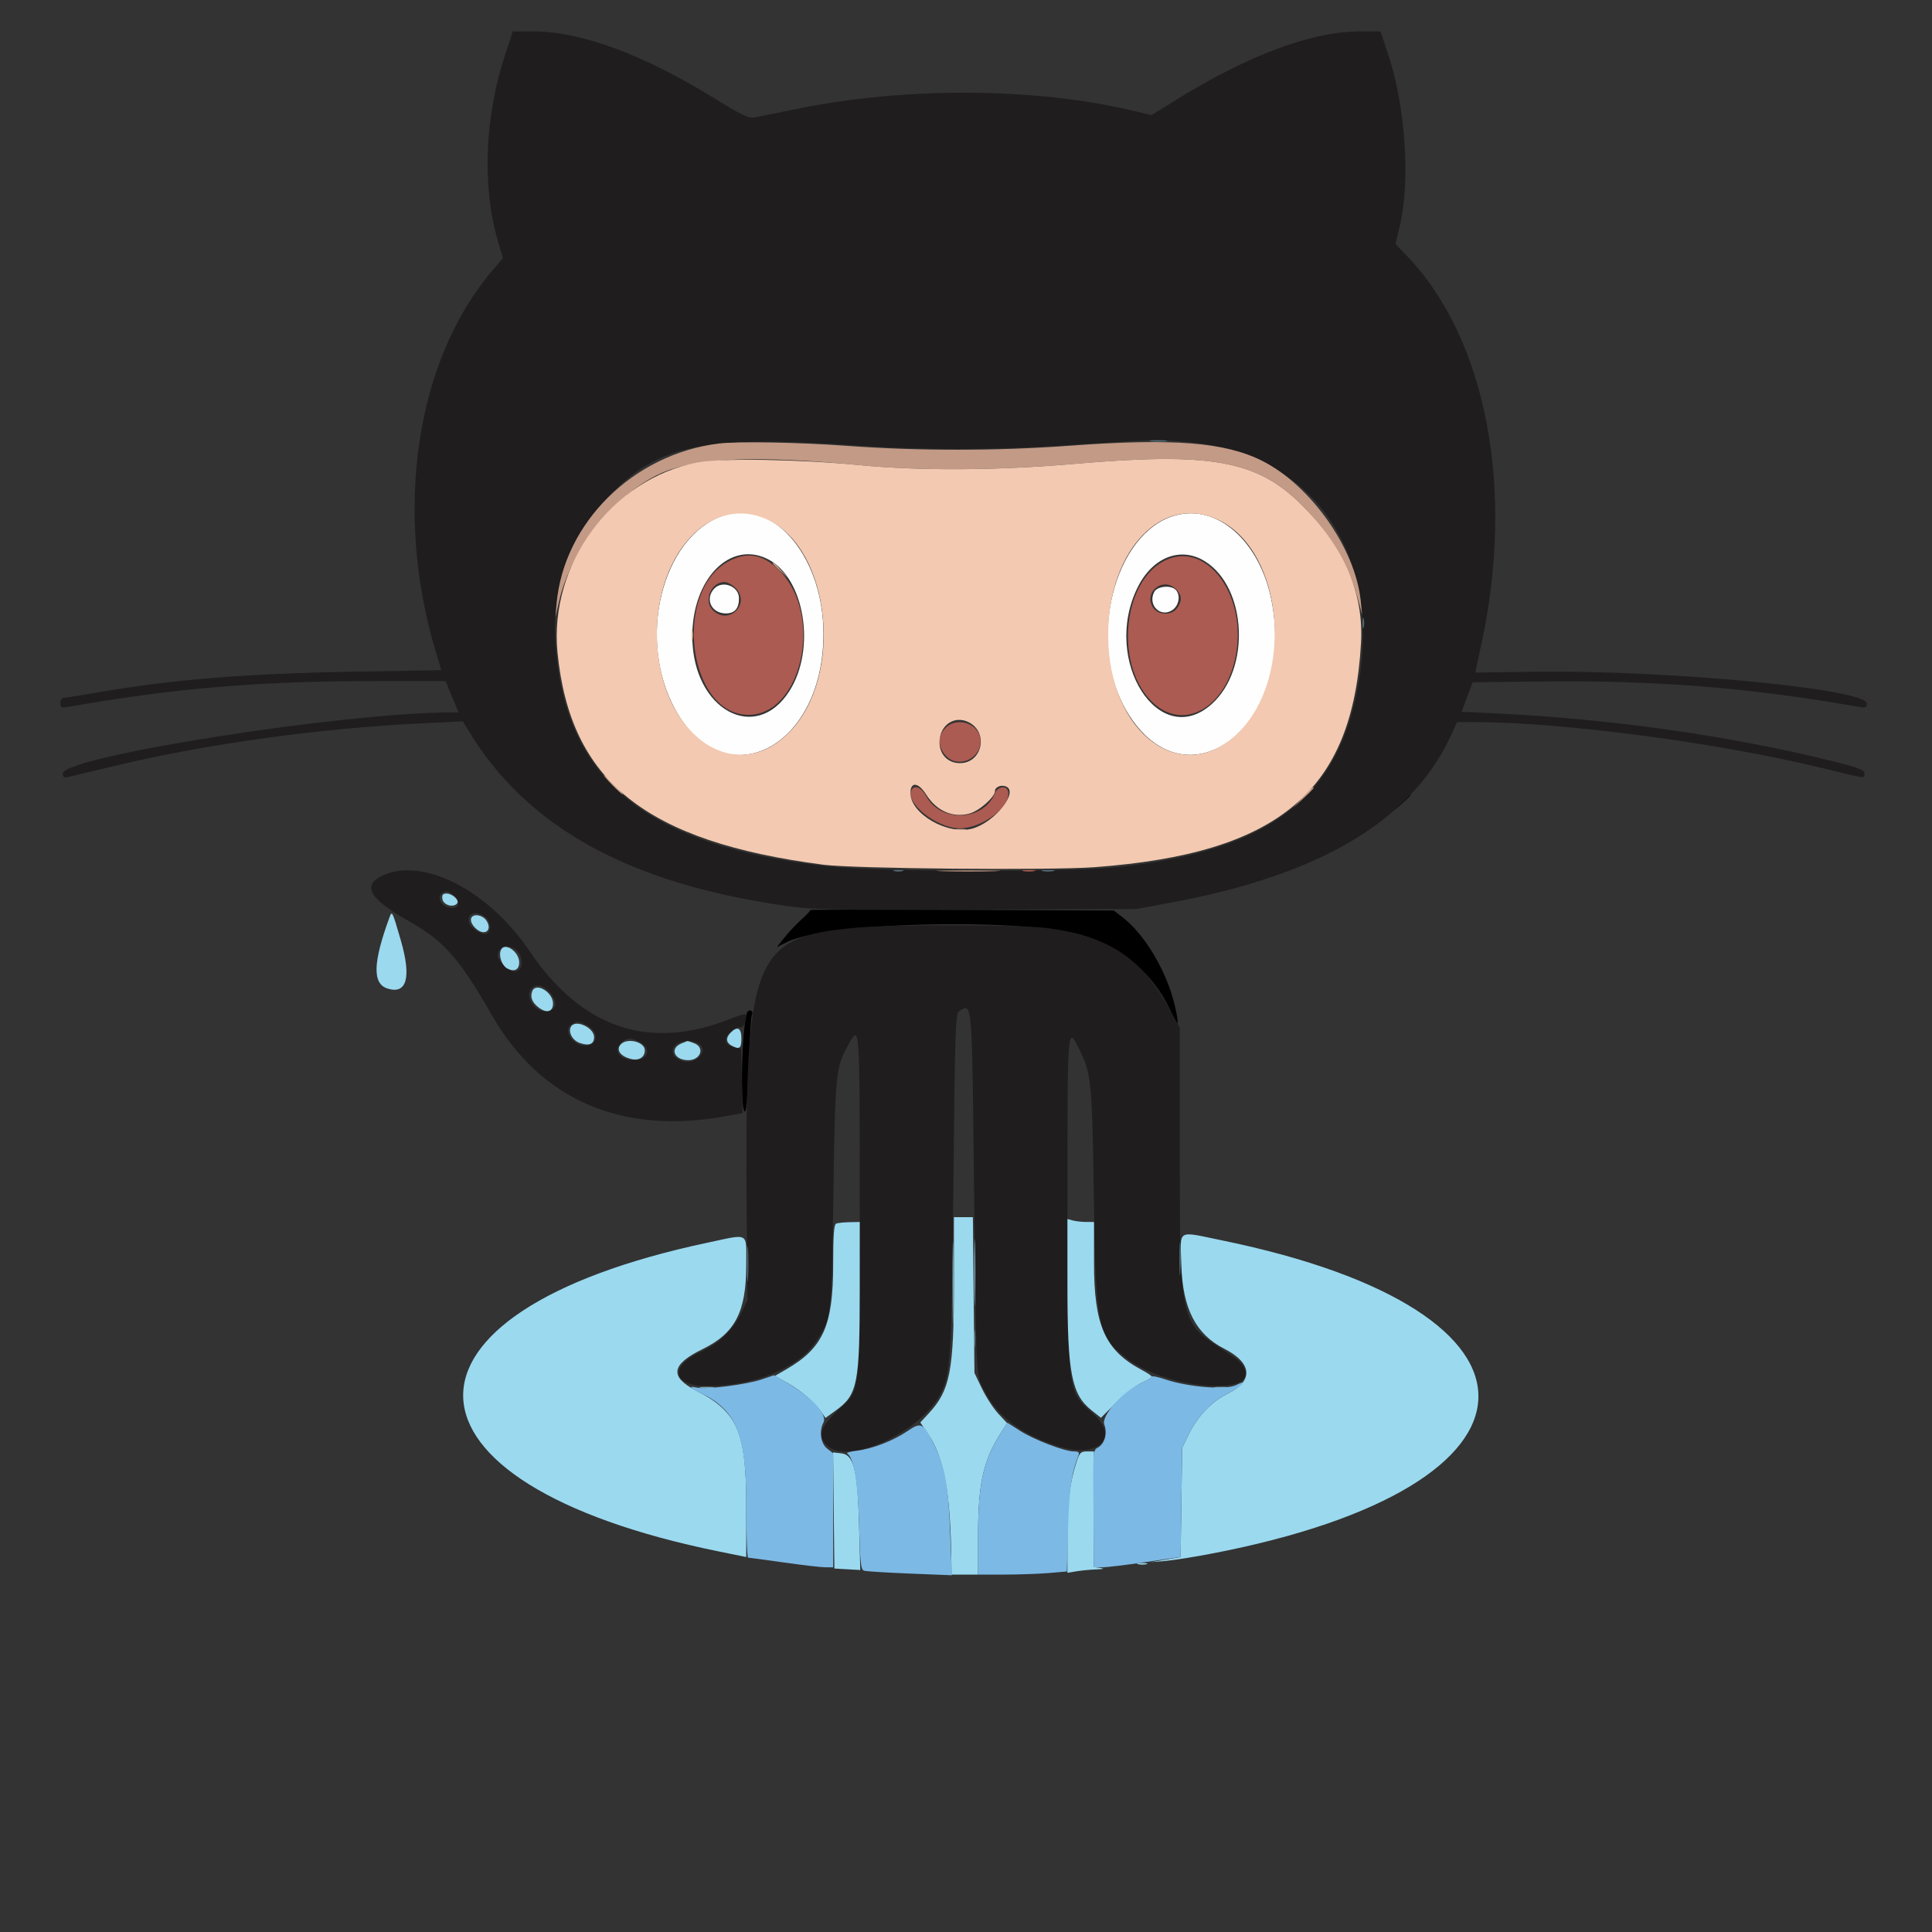 <svg
  xmlns="http://www.w3.org/2000/svg"
  xmlns:xlink="http://www.w3.org/1999/xlink"
  viewBox="0, 0, 400, 400">
  <rect x="0" y="0" width="400" height="400" fill="#333333" stroke="none"/>
  <g>
    <path id="path0" d="M290.219 166.125 L 288.750 167.750 290.375 166.281 C 291.269 165.474,292.000 164.743,292.000 164.656 C 292.000 164.270,291.587 164.610,290.219 166.125 M167.748 188.415 C 167.839 188.506,167.027 189.382,165.943 190.361 C 164.858 191.341,163.265 193.034,162.402 194.124 L 160.832 196.106 162.816 195.094 C 171.319 190.756,213.598 189.951,225.011 193.910 C 233.341 196.800,239.546 202.505,242.783 210.252 C 244.024 213.221,244.175 211.910,243.087 207.609 C 241.338 200.692,236.872 193.309,232.350 189.860 L 230.589 188.517 199.086 188.383 C 181.759 188.310,167.657 188.324,167.748 188.415 M154.760 209.483 C 153.607 211.350,153.136 230.398,154.250 230.129 C 154.549 230.057,154.866 226.130,155.039 220.346 C 155.198 215.031,155.483 210.432,155.672 210.126 C 155.861 209.820,155.803 209.437,155.543 209.276 C 155.282 209.115,154.930 209.209,154.760 209.483 " stroke="none" fill="#000000" fill-rule="evenodd"></path>
    <path id="path1" d="M150.750 106.451 C 137.881 109.757,131.758 130.609,139.210 145.750 C 148.977 165.595,170.485 155.623,170.485 131.250 C 170.485 115.891,160.898 103.843,150.750 106.451 M243.396 106.695 C 230.566 110.180,224.861 133.241,233.335 147.367 C 245.629 167.860,268.528 150.030,263.209 124.104 C 260.724 111.988,252.031 104.350,243.396 106.695 M159.000 115.779 C 166.599 119.645,168.993 134.346,163.444 143.068 C 156.448 154.063,143.493 146.932,143.335 132.000 C 143.207 119.965,151.121 111.771,159.000 115.779 M249.585 116.283 C 258.187 121.805,258.931 138.524,250.896 145.748 C 240.013 155.534,228.053 136.801,235.512 121.651 C 238.642 115.292,244.537 113.043,249.585 116.283 M147.827 121.914 C 145.899 124.046,147.317 127.000,150.268 127.000 C 152.116 127.000,153.000 125.984,153.000 123.860 C 153.000 121.347,149.525 120.039,147.827 121.914 M238.986 122.526 C 237.552 125.206,240.224 127.951,242.692 126.334 C 244.110 125.405,244.482 123.182,243.400 122.100 C 242.393 121.093,239.610 121.361,238.986 122.526 " stroke="none" fill="#fefefe" fill-rule="evenodd"></path>
    <path id="path2" d="M104.564 11.375 C 100.352 24.162,99.792 38.639,103.075 49.845 L 104.128 53.441 101.873 56.095 C 86.100 74.667,81.487 105.670,90.169 134.750 L 91.364 138.750 73.557 139.062 C 50.530 139.466,35.347 140.707,19.500 143.483 C 16.337 144.036,13.469 144.492,13.125 144.495 C 12.781 144.498,12.500 144.979,12.500 145.565 C 12.500 146.521,12.693 146.597,14.375 146.304 C 36.496 142.443,53.715 141.004,77.750 141.006 L 92.250 141.008 93.595 144.254 L 94.939 147.500 93.586 147.500 C 71.185 147.500,13.000 156.644,13.000 160.165 C 13.000 160.895,13.262 161.057,14.125 160.859 C 14.744 160.717,19.075 159.686,23.750 158.568 C 43.234 153.907,66.620 150.703,88.540 149.692 L 95.830 149.356 97.012 151.303 C 109.060 171.150,129.917 182.750,162.000 187.446 C 168.265 188.362,171.140 188.425,202.000 188.319 L 235.250 188.205 242.500 186.862 C 273.796 181.064,292.692 169.625,300.706 151.625 L 301.652 149.500 305.286 149.500 C 323.478 149.500,355.726 153.766,377.329 159.031 C 386.755 161.328,386.000 161.235,386.000 160.107 C 386.000 159.370,384.666 158.886,378.375 157.345 C 357.601 152.254,333.159 148.824,309.673 147.702 L 302.597 147.365 303.746 144.307 L 304.895 141.250 319.072 141.096 C 343.082 140.835,361.816 142.323,384.625 146.304 C 386.264 146.590,386.500 146.508,386.500 145.652 C 386.500 142.659,345.438 138.715,318.087 139.081 L 305.424 139.250 305.693 138.000 C 305.841 137.313,306.303 135.175,306.720 133.250 C 313.666 101.172,307.706 70.120,291.320 53.022 L 288.926 50.524 289.838 46.637 C 292.030 37.293,290.954 21.845,287.365 11.125 L 285.816 6.500 281.637 6.500 C 271.630 6.500,258.536 11.362,243.575 20.632 L 238.401 23.839 234.575 22.926 C 214.265 18.078,187.184 17.950,164.750 22.596 C 160.625 23.450,156.678 24.247,155.979 24.366 C 155.039 24.527,153.093 23.577,148.479 20.707 C 133.511 11.393,120.380 6.500,110.356 6.500 L 106.170 6.500 104.564 11.375 M245.968 91.515 C 273.288 93.933,287.624 116.892,280.240 146.404 C 275.160 166.709,260.447 176.575,230.750 179.588 C 220.498 180.629,180.948 180.467,171.063 179.344 C 133.944 175.127,117.220 161.628,115.066 134.149 C 113.993 120.467,118.045 110.120,128.194 100.627 C 137.529 91.894,147.772 90.163,177.750 92.253 C 191.250 93.194,205.562 93.193,219.591 92.250 C 225.729 91.838,232.213 91.431,234.000 91.346 C 235.787 91.262,237.925 91.151,238.750 91.101 C 239.575 91.050,242.823 91.236,245.968 91.515 M79.000 181.376 C 74.913 183.418,76.611 186.207,84.704 190.742 C 91.875 194.761,95.124 198.450,101.885 210.250 C 111.906 227.739,128.829 235.033,150.250 231.097 L 153.750 230.454 153.599 223.784 L 153.447 217.114 152.037 216.832 C 149.972 216.419,149.642 215.006,151.281 213.597 C 152.020 212.961,152.912 212.551,153.263 212.686 C 153.845 212.909,154.476 211.626,154.493 210.183 C 154.497 209.834,153.332 210.088,151.464 210.843 C 134.487 217.700,120.436 212.980,109.511 196.750 C 101.085 184.233,87.243 177.258,79.000 181.376 M94.028 185.422 C 95.276 186.433,95.097 188.000,93.733 188.000 C 90.946 188.000,89.894 184.870,92.570 184.539 C 92.745 184.518,93.402 184.915,94.028 185.422 M100.389 189.778 C 101.663 190.671,101.886 192.883,100.746 193.321 C 99.886 193.651,97.583 192.299,97.170 191.221 C 96.400 189.215,98.342 188.344,100.389 189.778 M177.500 192.054 C 155.629 193.971,154.135 197.916,154.606 252.500 L 154.750 269.250 153.360 272.080 C 151.703 275.455,148.851 278.166,145.197 279.839 C 138.448 282.928,139.191 286.998,146.500 286.975 C 155.982 286.946,165.085 283.288,168.717 278.048 C 172.167 273.070,172.158 273.141,172.540 247.250 C 172.911 222.175,173.025 221.017,175.573 216.439 C 178.047 211.993,178.000 211.356,177.997 249.333 C 177.994 289.947,178.241 287.502,173.718 291.767 C 169.829 295.435,169.207 297.253,171.171 299.217 C 175.425 303.471,190.668 296.556,194.737 288.526 C 196.830 284.396,197.015 281.352,197.391 244.804 C 197.725 212.294,197.811 209.819,198.625 209.306 C 201.252 207.651,201.221 207.338,201.594 239.554 C 202.149 287.541,202.004 284.249,203.722 287.750 C 206.407 293.224,211.679 297.180,219.389 299.508 C 227.420 301.932,231.857 297.670,226.386 292.786 C 220.858 287.850,221.013 289.127,221.006 248.583 C 221.000 212.089,220.979 212.362,223.352 217.038 C 225.961 222.179,226.112 223.676,226.471 248.000 C 226.865 274.706,227.265 276.651,233.310 281.262 C 241.584 287.573,260.295 289.184,257.640 283.357 C 257.050 282.062,256.543 281.638,252.264 278.863 C 244.510 273.834,244.277 272.702,244.262 240.000 L 244.250 212.750 242.335 209.250 C 236.461 198.514,230.088 194.146,217.500 192.229 C 212.209 191.424,186.001 191.309,177.500 192.054 M107.689 197.772 C 108.848 200.791,106.729 202.306,104.486 200.063 C 102.816 198.393,102.637 197.434,103.782 196.289 C 104.697 195.374,107.122 196.294,107.689 197.772 M113.706 205.342 C 115.593 207.230,115.340 209.193,113.183 209.402 C 110.678 209.646,108.479 206.221,110.100 204.600 C 111.053 203.647,112.258 203.895,113.706 205.342 M121.489 212.245 C 124.141 213.616,123.874 216.500,121.096 216.500 C 118.487 216.500,116.450 213.161,118.375 212.040 C 119.545 211.359,119.810 211.376,121.489 212.245 M132.525 215.763 C 134.965 217.025,134.198 219.500,131.367 219.500 C 128.364 219.500,126.855 217.645,128.511 215.989 C 129.699 214.801,130.570 214.752,132.525 215.763 M144.533 216.018 C 146.932 217.301,144.434 220.394,141.516 219.754 C 140.678 219.569,139.751 218.968,139.456 218.418 C 138.325 216.305,141.907 214.612,144.533 216.018 " stroke="none" fill="#1f1d1d" fill-rule="evenodd"></path>
    <path id="path3" d="M194.125 93.358 C 194.881 93.473,196.119 93.473,196.875 93.358 C 197.631 93.244,197.012 93.150,195.500 93.150 C 193.988 93.150,193.369 93.244,194.125 93.358 M200.125 93.358 C 200.881 93.473,202.119 93.473,202.875 93.358 C 203.631 93.244,203.012 93.150,201.500 93.150 C 199.988 93.150,199.369 93.244,200.125 93.358 M150.954 116.157 C 139.188 122.335,142.426 148.000,154.970 148.000 C 165.818 148.000,170.465 128.014,161.807 118.592 C 158.358 114.837,154.932 114.068,150.954 116.157 M240.954 116.163 C 232.487 120.632,230.868 137.256,238.152 144.935 C 244.774 151.916,254.214 146.597,256.004 134.875 C 257.903 122.438,249.309 111.753,240.954 116.163 M152.273 121.727 C 155.489 124.944,150.974 129.528,147.657 126.413 C 145.589 124.470,147.162 120.500,150.000 120.500 C 150.575 120.500,151.598 121.052,152.273 121.727 M243.500 122.000 C 244.701 123.201,244.769 124.393,243.722 125.889 C 242.612 127.473,239.801 127.424,238.739 125.803 C 236.650 122.616,240.801 119.301,243.500 122.000 M195.727 150.727 C 194.147 152.308,194.130 154.514,195.685 156.322 C 198.160 159.199,203.000 157.298,203.000 153.449 C 203.000 149.925,198.291 148.163,195.727 150.727 M188.776 163.458 C 187.176 166.047,193.834 171.467,198.641 171.489 C 203.581 171.512,209.725 166.679,208.639 163.625 C 208.268 162.582,206.506 162.920,206.036 164.125 C 203.723 170.044,194.789 170.458,191.735 164.787 C 190.824 163.095,189.396 162.454,188.776 163.458 M211.875 180.353 C 212.494 180.472,213.506 180.472,214.125 180.353 C 214.744 180.234,214.238 180.136,213.000 180.136 C 211.762 180.136,211.256 180.234,211.875 180.353 " stroke="none" fill="#ab5b51" fill-rule="evenodd"></path>
    <path id="path4" d="M148.750 91.837 C 131.101 94.040,116.725 108.242,115.245 124.937 L 114.995 127.750 115.734 124.536 C 118.279 113.472,127.913 101.607,137.522 97.702 C 144.785 94.751,157.377 94.308,177.750 96.287 C 190.412 97.518,206.509 97.428,222.500 96.038 C 250.458 93.609,260.060 95.298,269.215 104.256 C 275.124 110.037,279.112 116.575,281.035 123.634 L 282.019 127.250 281.720 124.346 C 280.612 113.598,271.377 100.486,261.349 95.424 C 253.674 91.549,242.916 90.702,221.489 92.283 C 206.536 93.386,190.045 93.395,175.296 92.308 C 165.391 91.577,152.642 91.351,148.750 91.837 M160.000 116.656 C 160.000 116.743,160.731 117.474,161.625 118.281 L 163.250 119.750 161.781 118.125 C 160.413 116.610,160.000 116.270,160.000 116.656 M126.750 162.500 C 127.824 163.600,128.815 164.500,128.953 164.500 C 129.090 164.500,128.324 163.600,127.250 162.500 C 126.176 161.400,125.185 160.500,125.047 160.500 C 124.910 160.500,125.676 161.400,126.750 162.500 M269.726 165.125 L 267.750 167.250 269.875 165.274 C 271.851 163.435,272.230 163.000,271.851 163.000 C 271.770 163.000,270.814 163.956,269.726 165.125 M197.881 171.854 C 198.503 171.973,199.403 171.969,199.881 171.844 C 200.359 171.718,199.850 171.621,198.750 171.626 C 197.650 171.632,197.259 171.734,197.881 171.854 M195.125 180.373 C 198.081 180.462,202.919 180.462,205.875 180.373 C 208.831 180.285,206.412 180.212,200.500 180.212 C 194.588 180.212,192.169 180.285,195.125 180.373 " stroke="none" fill="#c39a86" fill-rule="evenodd"></path>
    <path id="path5" d="M144.377 95.754 C 126.683 99.117,113.640 116.822,115.424 135.054 C 118.036 161.750,133.712 174.268,170.500 179.035 C 176.838 179.857,217.421 180.223,226.611 179.542 C 264.807 176.711,280.071 163.863,281.783 133.103 C 282.367 122.609,278.201 113.047,269.215 104.256 C 260.060 95.298,250.458 93.609,222.500 96.038 C 206.476 97.431,190.396 97.519,177.750 96.282 C 165.461 95.081,149.268 94.825,144.377 95.754 M159.000 107.638 C 172.028 113.830,174.706 139.995,163.490 151.510 C 151.935 163.374,136.017 151.635,136.017 131.250 C 136.017 114.067,147.565 102.203,159.000 107.638 M252.554 107.789 C 265.704 114.388,268.015 140.016,256.503 151.584 C 244.864 163.279,229.435 151.867,229.435 131.564 C 229.435 113.681,240.867 101.924,252.554 107.789 M143.136 131.500 C 143.136 132.738,143.234 133.244,143.353 132.625 C 143.472 132.006,143.472 130.994,143.353 130.375 C 143.234 129.756,143.136 130.262,143.136 131.500 M200.658 149.582 C 204.730 151.750,203.314 158.000,198.750 158.000 C 196.254 158.000,194.495 156.191,194.516 153.648 C 194.546 150.076,197.685 147.998,200.658 149.582 M191.742 164.487 C 193.901 167.907,197.237 169.379,200.710 168.443 C 202.748 167.895,206.000 165.020,206.000 163.768 C 206.000 162.954,207.239 162.431,208.250 162.819 C 211.036 163.888,205.916 170.311,201.284 171.558 C 196.178 172.933,188.500 168.502,188.500 164.181 C 188.500 161.790,190.137 161.945,191.742 164.487 " stroke="none" fill="#f3c9b1" fill-rule="evenodd"></path>
    <path id="path6" d="M238.384 91.362 C 239.283 91.474,240.633 91.471,241.384 91.357 C 242.135 91.243,241.400 91.152,239.750 91.155 C 238.100 91.158,237.485 91.251,238.384 91.362 M282.116 129.000 C 282.116 129.963,282.219 130.356,282.345 129.875 C 282.470 129.394,282.470 128.606,282.345 128.125 C 282.219 127.644,282.116 128.037,282.116 129.000 M185.125 180.345 C 185.606 180.470,186.394 180.470,186.875 180.345 C 187.356 180.219,186.963 180.116,186.000 180.116 C 185.037 180.116,184.644 180.219,185.125 180.345 M215.875 180.353 C 216.494 180.472,217.506 180.472,218.125 180.353 C 218.744 180.234,218.238 180.136,217.000 180.136 C 215.762 180.136,215.256 180.234,215.875 180.353 M244.187 260.750 C 244.188 263.775,244.271 264.948,244.370 263.357 C 244.470 261.765,244.469 259.290,244.368 257.857 C 244.267 256.423,244.186 257.725,244.187 260.750 M154.691 261.750 C 154.692 265.050,154.773 266.335,154.871 264.605 C 154.969 262.876,154.968 260.176,154.869 258.605 C 154.770 257.035,154.690 258.450,154.691 261.750 M201.655 277.250 C 201.658 278.900,201.751 279.515,201.862 278.616 C 201.974 277.717,201.971 276.367,201.857 275.616 C 201.743 274.865,201.652 275.600,201.655 277.250 " stroke="none" fill="#556f79" fill-rule="evenodd"></path>
    <path id="path7" d="M197.220 265.750 C 197.220 273.450,197.289 276.530,197.374 272.595 C 197.459 268.659,197.458 262.359,197.374 258.595 C 197.289 254.830,197.220 258.050,197.220 265.750 M201.714 263.500 C 201.714 269.688,201.786 272.219,201.873 269.125 C 201.961 266.031,201.961 260.969,201.873 257.875 C 201.786 254.781,201.714 257.313,201.714 263.500 M145.132 287.359 C 145.892 287.474,147.017 287.471,147.632 287.352 C 148.247 287.233,147.625 287.139,146.250 287.143 C 144.875 287.147,144.372 287.244,145.132 287.359 M251.632 287.359 C 252.392 287.474,253.517 287.471,254.132 287.352 C 254.747 287.233,254.125 287.139,252.750 287.143 C 251.375 287.147,250.872 287.244,251.632 287.359 " stroke="none" fill="#7caabb" fill-rule="evenodd"></path>
    <path id="path8" d="M91.590 186.125 C 91.761 187.331,93.724 187.976,94.590 187.110 C 95.229 186.471,93.723 185.000,92.430 185.000 C 91.679 185.000,91.470 185.280,91.590 186.125 M80.592 190.056 C 77.217 199.310,77.094 203.630,80.177 204.647 C 84.220 205.981,85.227 202.398,82.980 194.671 C 81.174 188.458,81.175 188.459,80.592 190.056 M97.500 190.423 C 97.500 191.515,99.004 193.000,100.111 193.000 C 101.250 193.000,101.537 191.776,100.684 190.557 C 99.741 189.211,97.500 189.116,97.500 190.423 M103.680 196.751 C 103.216 197.960,103.928 199.926,105.045 200.524 C 106.478 201.291,107.500 200.768,107.500 199.266 C 107.500 196.978,104.381 194.925,103.680 196.751 M110.192 205.221 C 109.722 206.446,110.193 207.601,111.586 208.640 C 113.215 209.856,114.500 209.470,114.500 207.766 C 114.500 205.406,110.930 203.297,110.192 205.221 M118.232 212.528 C 117.563 213.612,118.499 215.402,120.011 215.929 C 121.964 216.610,123.000 216.193,123.000 214.725 C 123.000 212.758,119.179 210.997,118.232 212.528 M151.286 213.786 C 150.228 214.844,150.296 215.856,151.467 216.482 C 153.108 217.360,153.500 217.074,153.500 215.000 C 153.500 212.821,152.693 212.378,151.286 213.786 M128.465 216.292 C 127.569 217.372,128.405 218.614,130.417 219.191 C 132.198 219.701,133.500 218.969,133.500 217.456 C 133.500 215.648,129.724 214.775,128.465 216.292 M141.114 216.020 C 138.574 217.040,139.551 219.500,142.496 219.500 C 145.069 219.500,145.990 216.852,143.717 215.988 C 143.012 215.719,142.393 215.514,142.342 215.532 C 142.292 215.549,141.739 215.769,141.114 216.020 M197.496 265.625 C 197.491 283.861,196.725 287.830,192.282 292.630 L 190.541 294.511 192.086 296.800 C 195.528 301.900,196.816 309.032,196.977 323.875 L 197.000 326.000 199.750 326.000 L 202.500 326.000 202.500 318.033 C 202.500 307.296,203.539 302.483,207.052 296.945 L 208.514 294.641 206.696 292.695 C 205.696 291.625,204.174 289.288,203.314 287.500 L 201.750 284.250 201.588 268.125 L 201.426 252.000 199.463 252.000 L 197.500 252.000 197.496 265.625 M221.003 266.067 C 221.007 284.386,221.845 288.709,226.037 292.030 L 227.943 293.539 231.096 290.394 C 232.831 288.665,235.206 286.822,236.375 286.299 C 237.544 285.776,238.500 285.213,238.500 285.048 C 238.500 284.883,237.544 284.240,236.375 283.620 C 228.793 279.592,226.500 274.446,226.500 261.455 L 226.500 253.000 224.875 252.993 C 223.981 252.989,222.744 252.851,222.125 252.685 L 221.000 252.383 221.003 266.067 M173.125 253.331 C 172.661 253.518,172.500 255.684,172.500 261.747 C 172.500 274.445,170.452 279.054,162.845 283.473 L 160.439 284.870 163.142 286.396 C 165.931 287.970,168.718 290.379,170.106 292.415 L 170.900 293.579 173.070 292.007 C 177.553 288.759,177.991 286.547,177.996 267.125 L 178.000 253.000 175.875 253.039 C 174.706 253.061,173.469 253.192,173.125 253.331 M244.583 261.875 C 244.842 270.908,247.568 276.236,253.468 279.239 C 259.286 282.201,259.574 285.923,254.187 288.531 C 250.953 290.096,247.982 293.167,246.210 296.777 L 244.750 299.750 244.592 311.060 L 244.434 322.370 241.342 322.901 L 238.250 323.433 241.250 323.178 C 242.900 323.038,247.175 322.363,250.750 321.679 C 323.548 307.742,324.772 271.525,252.943 256.794 C 243.504 254.858,244.366 254.334,244.583 261.875 M146.504 257.281 C 77.988 271.795,79.296 307.087,148.874 321.223 L 154.500 322.366 154.500 311.478 C 154.500 296.463,152.664 292.266,144.208 287.948 C 138.568 285.068,138.928 282.512,145.420 279.344 C 152.198 276.036,154.500 271.626,154.500 261.943 C 154.500 254.950,155.301 255.417,146.504 257.281 M172.616 312.724 L 172.750 324.750 175.430 324.903 L 178.111 325.056 177.869 315.903 C 177.563 304.312,176.800 301.203,174.185 300.898 L 172.483 300.699 172.616 312.724 M222.816 302.875 C 221.461 307.084,221.000 311.028,221.000 318.407 L 221.000 325.631 222.875 325.321 C 223.906 325.150,225.762 324.975,227.000 324.931 C 228.493 324.877,228.788 324.780,227.875 324.642 L 226.500 324.434 226.500 312.467 L 226.500 300.500 225.040 300.500 C 223.739 300.500,223.497 300.759,222.816 302.875 M235.625 323.845 C 236.106 323.970,236.894 323.970,237.375 323.845 C 237.856 323.719,237.463 323.616,236.500 323.616 C 235.537 323.616,235.144 323.719,235.625 323.845 " stroke="none" fill="#9bd9ef" fill-rule="evenodd"></path>
    <path id="path9" d="M157.655 285.602 C 154.517 286.654,146.388 287.703,144.420 287.309 C 142.421 286.909,142.649 287.241,145.233 288.492 C 152.471 291.996,154.500 297.042,154.500 311.544 C 154.500 317.570,154.675 322.500,154.889 322.500 C 155.104 322.500,158.422 322.946,162.264 323.492 C 166.106 324.038,169.981 324.488,170.875 324.492 L 172.500 324.500 172.500 312.697 L 172.500 300.894 171.250 299.911 C 169.914 298.860,169.545 296.284,170.480 294.538 C 171.390 292.836,168.028 289.222,162.638 286.111 L 160.250 284.732 157.655 285.602 M238.500 285.002 C 238.500 285.192,237.544 285.776,236.375 286.299 C 232.496 288.035,227.943 293.118,228.632 294.944 C 229.329 296.791,228.691 298.993,227.242 299.739 C 226.288 300.230,226.255 300.718,226.384 312.375 L 226.518 324.500 228.134 324.506 C 229.023 324.509,233.054 324.026,237.092 323.431 L 244.434 322.350 244.592 311.050 L 244.750 299.750 246.210 296.777 C 247.966 293.199,250.948 290.099,254.098 288.574 C 255.374 287.956,256.703 287.108,257.050 286.690 C 257.568 286.066,257.358 286.084,255.877 286.790 C 253.720 287.819,245.970 287.177,241.232 285.578 C 239.730 285.070,238.500 284.811,238.500 285.002 M187.869 296.302 C 184.967 298.289,180.591 299.977,177.345 300.362 C 176.017 300.519,175.146 300.783,175.410 300.949 C 176.797 301.818,177.644 306.945,177.874 315.859 C 178.077 323.745,178.219 324.999,178.929 325.207 C 179.381 325.339,183.646 325.603,188.408 325.794 L 197.066 326.141 196.734 317.446 C 196.358 307.614,195.648 303.690,193.431 299.185 C 191.142 294.536,190.747 294.332,187.869 296.302 M207.079 296.903 C 203.537 302.486,202.500 307.269,202.500 318.033 L 202.500 326.000 207.925 326.000 C 210.908 326.000,215.046 325.857,217.120 325.681 L 220.891 325.362 221.130 316.556 C 221.350 308.479,221.826 305.093,223.268 301.375 C 223.536 300.682,223.342 300.500,222.333 300.500 C 220.398 300.500,214.071 298.072,211.159 296.211 L 208.568 294.556 207.079 296.903 " stroke="none" fill="#7cb9e5" fill-rule="evenodd"></path>
  </g>
</svg>
